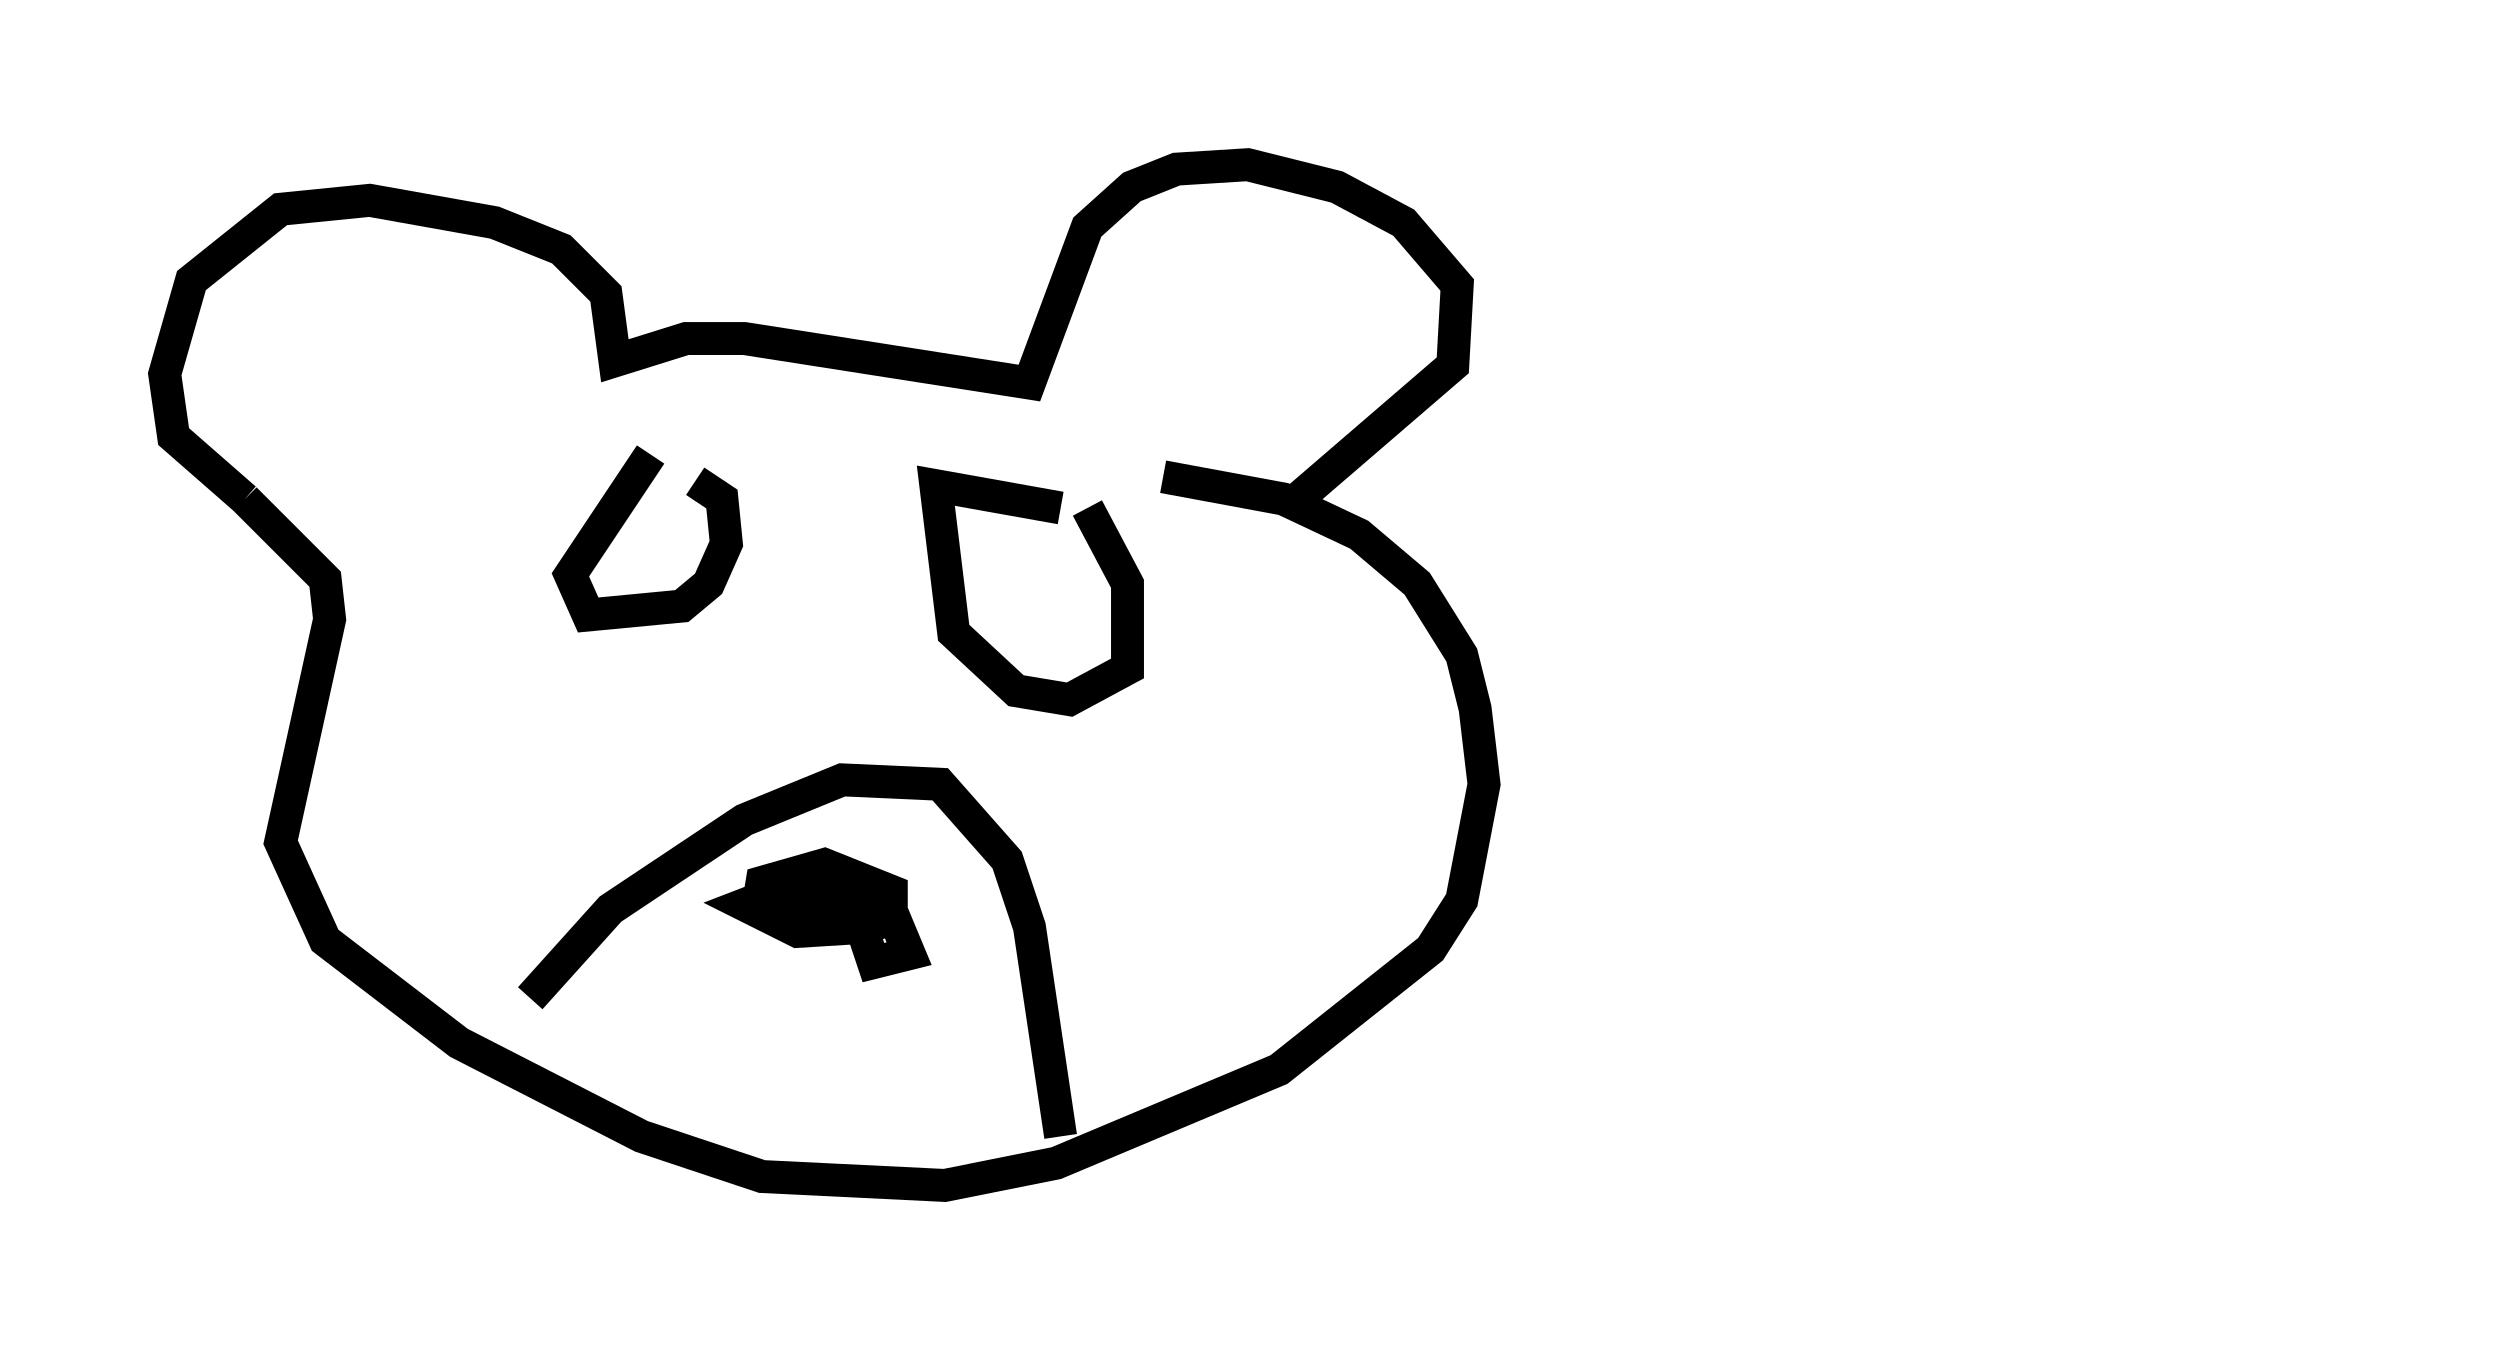 <?xml version="1.0" encoding="utf-8" ?>
<svg baseProfile="full" height="40.987" version="1.1" width="75.899" xmlns="http://www.w3.org/2000/svg" xmlns:ev="http://www.w3.org/2001/xml-events" xmlns:xlink="http://www.w3.org/1999/xlink"><defs /><rect fill="white" height="40.987" width="75.899" x="0" y="0" /><path d="M70.899, 35.987 m0.0, 0.0 m-63.463, -20.839 l-2.165, -1.894 -0.271, -1.894 l0.812, -2.842 2.706, -2.165 l2.706, -0.271 3.789, 0.677 l2.03, 0.812 1.353, 1.353 l0.271, 2.03 2.165, -0.677 l1.759, 0.0 8.66, 1.353 l1.759, -4.736 1.353, -1.218 l1.353, -0.541 2.165, -0.135 l2.706, 0.677 2.03, 1.083 l1.624, 1.894 -0.135, 2.436 l-4.871, 4.195 m-31.799, -0.135 l2.436, 2.436 0.135, 1.218 l-1.488, 6.766 1.353, 2.977 l4.059, 3.112 5.548, 2.842 l3.654, 1.218 5.548, 0.271 l3.383, -0.677 6.766, -2.842 l4.601, -3.654 0.947, -1.488 l0.677, -3.518 -0.271, -2.3 l-0.406, -1.624 -1.353, -2.165 l-1.759, -1.488 -2.3, -1.083 l-3.654, -0.677 m-19.215, 15.832 l2.436, -2.706 4.059, -2.706 l2.977, -1.218 2.977, 0.135 l2.03, 2.3 0.677, 2.03 l0.947, 6.36 m-6.36, -7.307 l0.677, 2.03 1.083, -0.271 l-0.677, -1.624 -1.353, -0.541 m0.947, 0.541 l-1.759, -0.541 -0.812, 0.406 l0.135, 0.677 2.977, -0.541 l-2.706, -0.541 -1.759, 0.677 l1.624, 0.812 2.165, -0.135 l0.677, -0.271 0.0, -0.812 l-2.03, -0.812 -1.894, 0.541 l-0.135, 0.812 0.812, 0.271 l2.165, -1.218 m-6.225, -12.855 l-2.436, 3.654 0.541, 1.218 l2.842, -0.271 0.812, -0.677 l0.541, -1.218 -0.135, -1.353 l-0.812, -0.541 m11.096, 0.812 l-3.789, -0.677 0.541, 4.465 l1.894, 1.759 1.624, 0.271 l1.759, -0.947 0.0, -2.571 l-1.218, -2.3 " fill="none" stroke="black" stroke-width="1" /></svg>